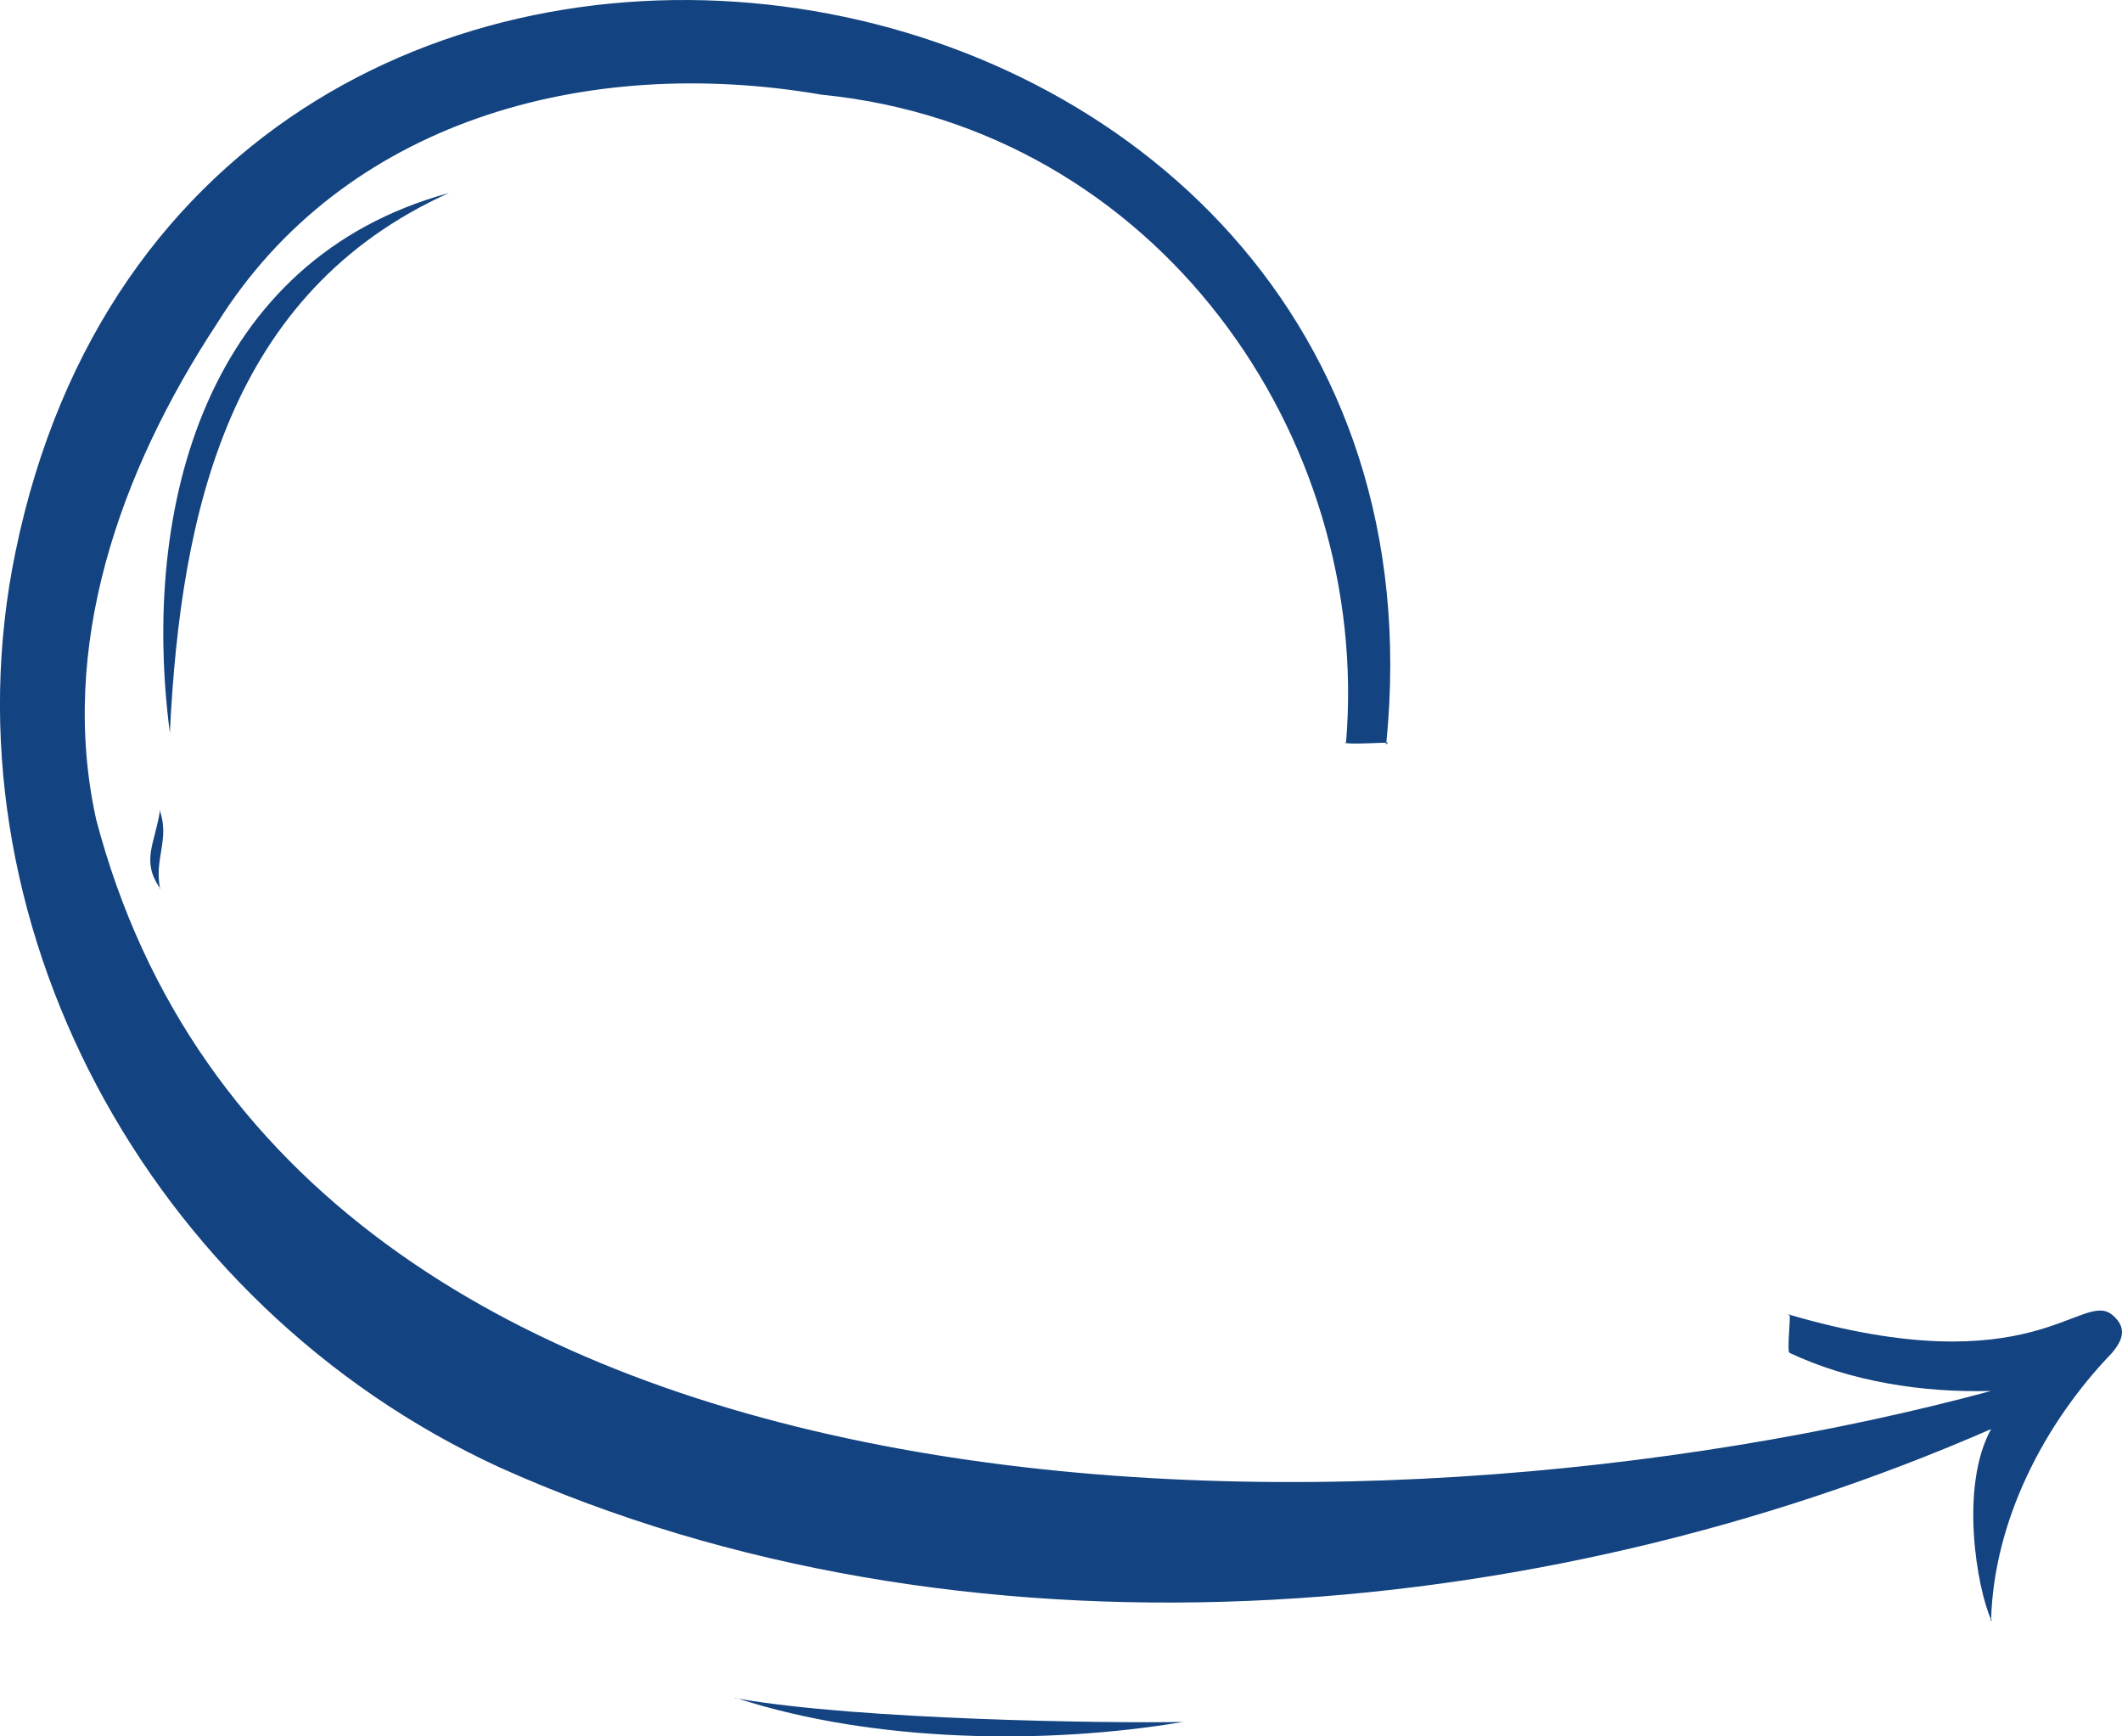 <svg width="22" height="18" viewBox="0 0 22 18" fill="none" xmlns="http://www.w3.org/2000/svg">
<path d="M0.16 5.724C1.99 -3.184 15.24 -1.054 14.373 7.7C14.369 7.739 14.404 7.676 14.373 7.7C14.341 7.725 14.413 7.704 14.373 7.7C14.345 7.696 13.972 7.72 13.955 7.7C13.937 7.681 13.954 7.726 13.955 7.7C14.221 4.52 11.991 1.326 8.521 0.982C6.062 0.559 3.556 1.262 2.25 3.353C1.229 4.906 0.606 6.715 0.996 8.491C3.003 16.149 14.159 16.17 20.643 14.419C19.938 14.439 19.184 14.322 18.553 14.024C18.524 14.01 18.567 13.656 18.553 13.629C18.538 13.602 18.547 13.659 18.553 13.629C18.554 13.619 18.547 13.636 18.553 13.629C18.558 13.621 18.544 13.634 18.553 13.629C18.561 13.624 18.543 13.63 18.553 13.629C18.562 13.628 18.543 13.626 18.553 13.629C21.078 14.366 21.58 13.373 21.897 13.629C22.087 13.784 21.969 13.935 21.897 14.024C21.188 14.76 20.671 15.769 20.643 16.79C20.642 16.814 20.659 16.773 20.643 16.79C20.626 16.808 20.667 16.787 20.643 16.79C20.612 16.798 20.672 16.801 20.643 16.79C20.613 16.779 20.66 16.816 20.643 16.79C20.498 16.468 20.312 15.416 20.643 14.814C15.926 16.879 9.97 17.368 5.176 15.21C1.514 13.523 -0.621 9.504 0.16 5.724Z" fill="#134380"/>
<path d="M4.653 2.001C2.145 2.688 1.454 5.237 1.761 7.597C1.761 7.606 1.755 7.591 1.761 7.597C1.767 7.603 1.752 7.597 1.761 7.597C1.769 7.597 1.755 7.603 1.761 7.597C1.767 7.591 1.761 7.606 1.761 7.597C1.873 5.294 2.378 3.028 4.653 2.001C4.657 2 4.65 2.004 4.653 2.001C4.656 1.998 4.651 2.005 4.653 2.001C4.655 1.997 4.653 2.006 4.653 2.001C4.653 1.997 4.655 2.005 4.653 2.001C4.651 1.997 4.656 2.004 4.653 2.001C4.65 1.998 4.657 2.003 4.653 2.001C4.649 1.999 4.657 2.001 4.653 2.001C4.649 2.001 4.657 2 4.653 2.001Z" fill="#134380"/>
<path d="M1.658 8.405C1.608 8.741 1.46 8.923 1.658 9.205C1.667 9.217 1.642 9.202 1.658 9.205C1.673 9.209 1.643 9.211 1.658 9.205C1.672 9.199 1.65 9.218 1.658 9.205C1.665 9.192 1.66 9.22 1.658 9.205C1.6 8.895 1.759 8.705 1.658 8.405C1.656 8.391 1.67 8.415 1.658 8.405C1.646 8.396 1.673 8.404 1.658 8.405C1.642 8.406 1.668 8.394 1.658 8.405C1.648 8.416 1.656 8.391 1.658 8.405Z" fill="#134380"/>
<path d="M12.267 17.85C11.484 17.866 8.908 17.828 7.654 17.609C7.6 17.6 7.606 17.593 7.654 17.609C9.076 18.067 10.855 18.088 12.267 17.85C12.274 17.849 12.264 17.853 12.267 17.85C12.271 17.846 12.268 17.854 12.267 17.85C12.266 17.846 12.273 17.852 12.267 17.85C12.262 17.847 12.274 17.85 12.267 17.85Z" fill="#134380"/>
</svg>
